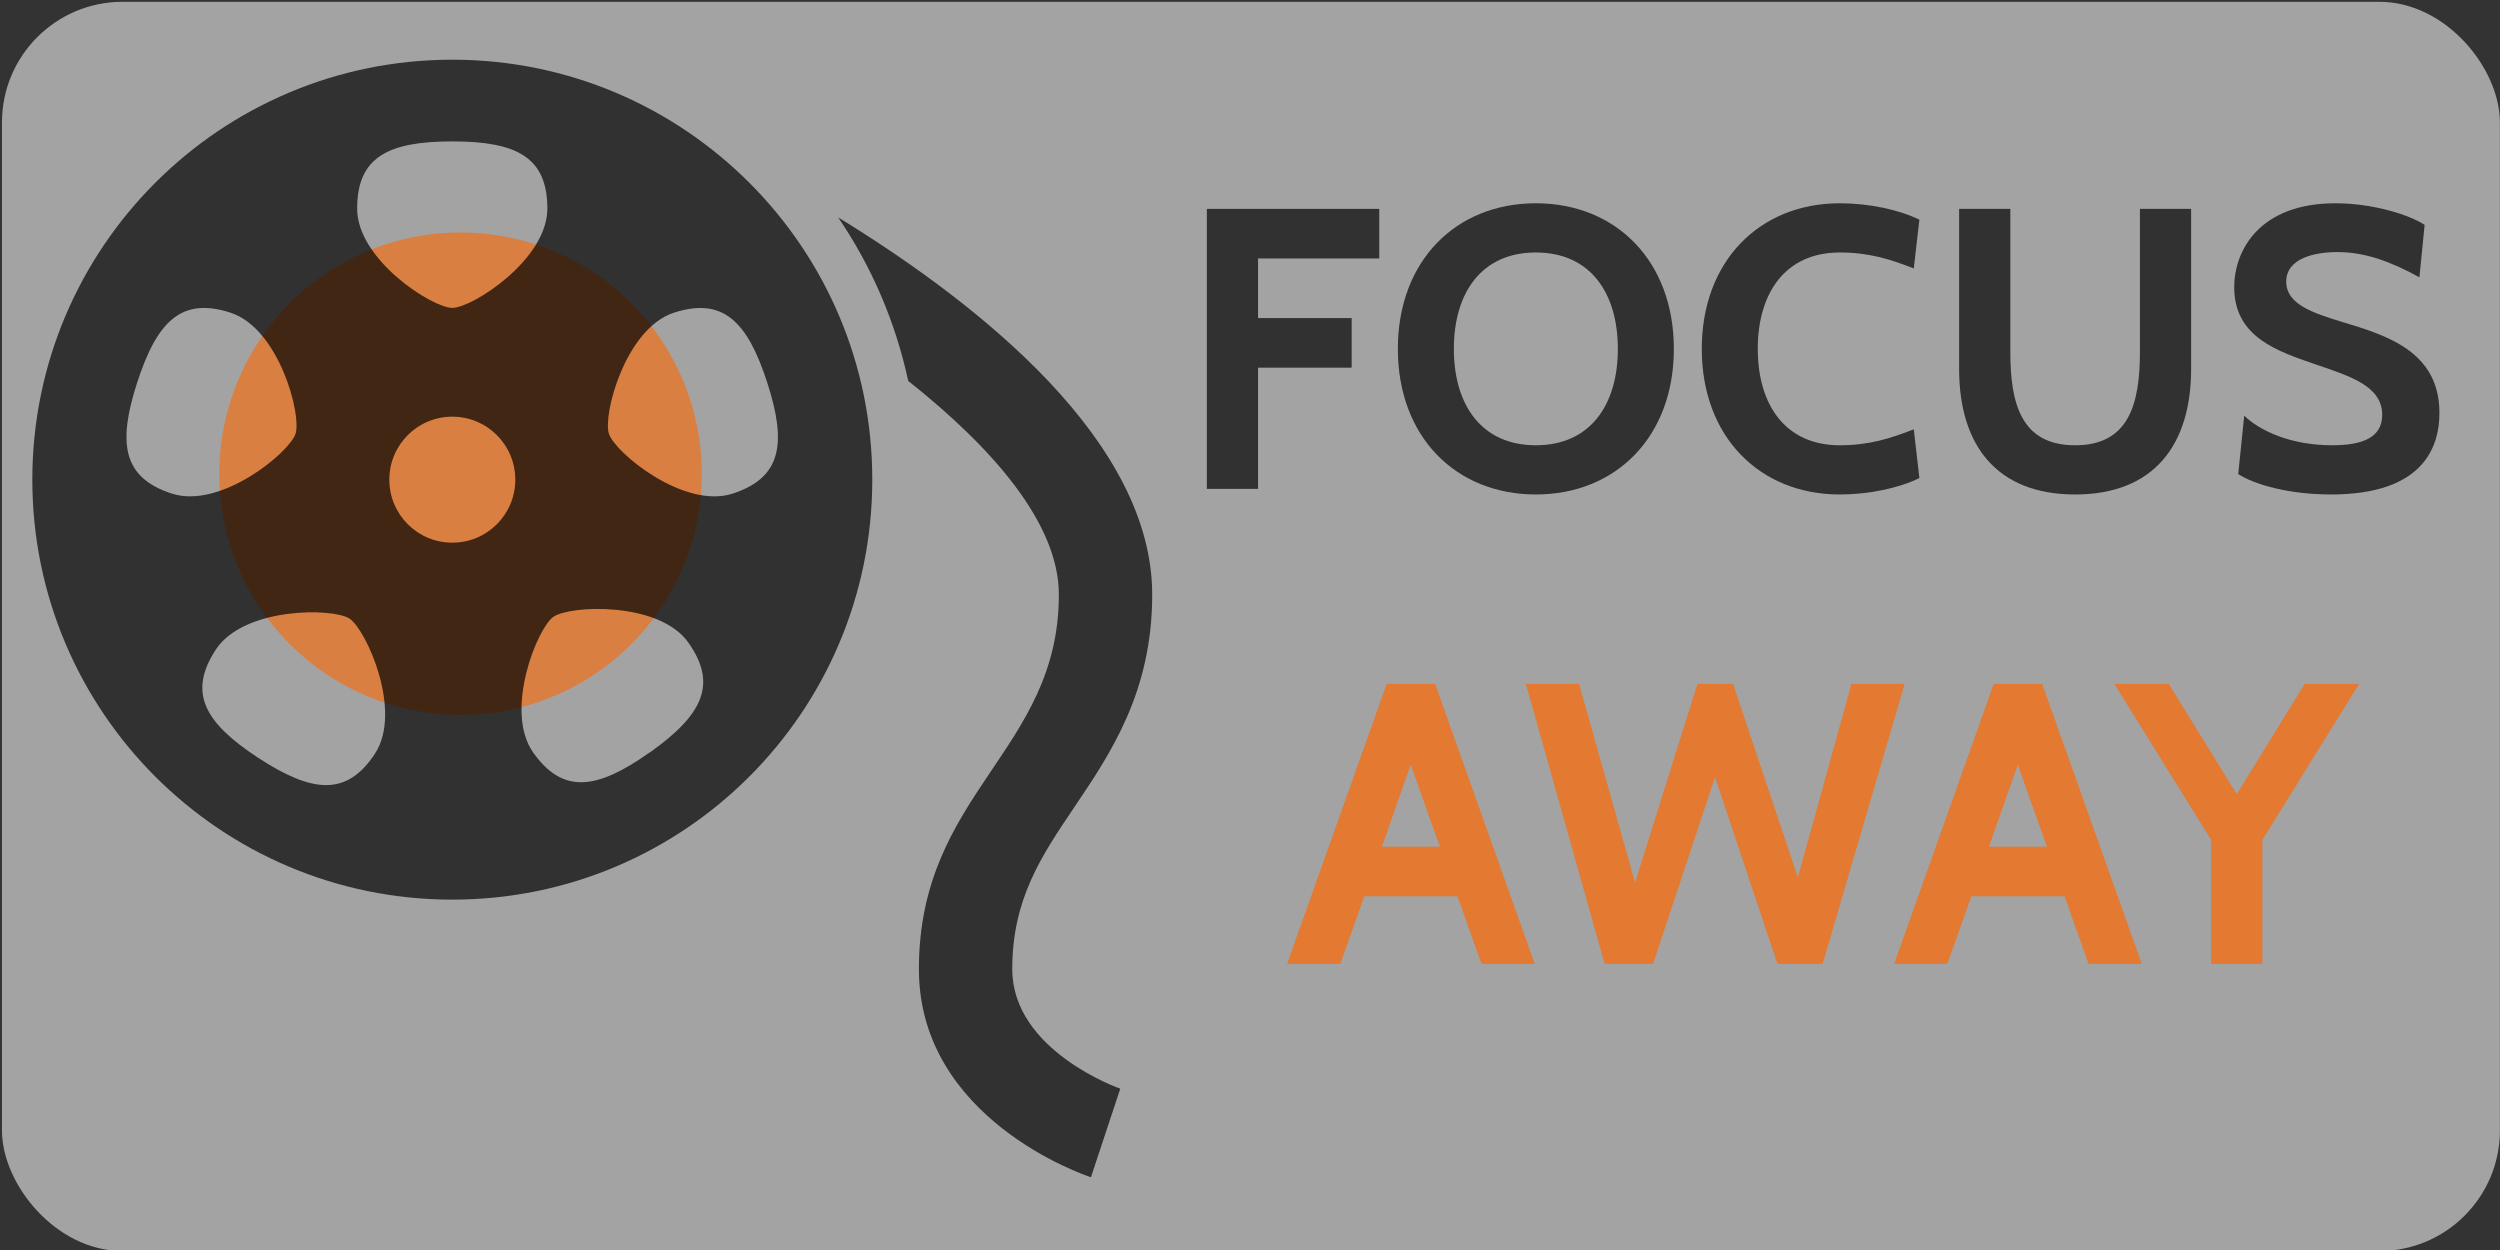 <?xml version="1.0" encoding="UTF-8" standalone="no"?>
<svg
   xmlns:dc="http://purl.org/dc/elements/1.1/"
   xmlns:cc="http://creativecommons.org/ns#"
   xmlns:rdf="http://www.w3.org/1999/02/22-rdf-syntax-ns#"
   xmlns:svg="http://www.w3.org/2000/svg"
   xmlns="http://www.w3.org/2000/svg"
   xmlns:sodipodi="http://sodipodi.sourceforge.net/DTD/sodipodi-0.dtd"
   xmlns:inkscape="http://www.inkscape.org/namespaces/inkscape"
   id="svg2"
   height="50"
   width="100"
   version="1.1"
   inkscape:version="0.48.4 r9939"
   sodipodi:docname="logo.svg">
  <rect width="100%" height="100%" fill="#333333" stroke="none"/>
  <defs
     id="defs21" />
  <sodipodi:namedview
     pagecolor="#ffffff"
     bordercolor="#666666"
     borderopacity="1"
     objecttolerance="10"
     gridtolerance="10"
     guidetolerance="10"
     inkscape:pageopacity="0"
     inkscape:pageshadow="2"
     inkscape:window-width="1600"
     inkscape:window-height="850"
     id="namedview19"
     showgrid="false"
     inkscape:zoom="2.85"
     inkscape:cx="4.9122807"
     inkscape:cy="53.070175"
     inkscape:window-x="0"
     inkscape:window-y="0"
     inkscape:window-maximized="1"
     inkscape:current-layer="text2998" />
  <rect
     id="rect2995"
     opacity="0.55"
     ry="4.824"
     height="49.969"
     width="99.917"
     y="0.072"
     x="0.079"
     fill="#FFF" />
  <path
     sodipodi:type="arc"
     style="opacity:0.597;fill:#ff6600;fill-opacity:1;stroke:none"
     id="path3774"
     sodipodi:cx="-25.789474"
     sodipodi:cy="66.666664"
     sodipodi:rx="9.6491232"
     sodipodi:ry="9.6491232"
     d="m -16.14,66.667 a 9.649,9.649 0 1 1 -19.298,0 9.649,9.649 0 1 1 19.298,0 z"
     transform="translate(44.211,-47.719)" />
  <path
     id="path8"
     opacity="0.7"
     d="m18.092,2.388c-9.278,0-16.799,7.52-16.799,16.799,0,9.279,7.521,16.798,16.799,16.798,9.279,0,16.799-7.52,16.799-16.798,0-9.279-7.52-16.799-16.799-16.799zm0,3.268c2.595,0,3.802,0.644,3.802,2.69,0,2.046-3.008,3.97-3.802,3.97-0.797,0-3.806-1.924-3.806-3.97,0-2.046,1.211-2.69,3.806-2.69zm-11.216,14.089c-1.947-0.631-2.188-1.978-1.389-4.444,0.801-2.47,1.784-3.424,3.733-2.794,1.942,0.631,2.85,4.086,2.602,4.841-0.242,0.756-2.999,3.026-4.946,2.397zm8.127,10.395c-1.124,1.713-2.486,1.597-4.663,0.181-2.167-1.417-2.829-2.617-1.713-4.329,1.116-1.716,4.685-1.683,5.351-1.249,0.668,0.434,2.135,3.694,1.025,5.396zm3.089-8.433c-1.392,0-2.519-1.127-2.519-2.52,0-1.393,1.127-2.52,2.519-2.52,1.394,0,2.52,1.127,2.52,2.52-0,1.392-1.126,2.52-2.52,2.52zm7.897,8.388c-2.112,1.499-3.473,1.678-4.655,0.016-1.187-1.667,0.155-4.978,0.797-5.435,0.65-0.465,4.22-0.633,5.4,1.023,1.185,1.673,0.575,2.899-1.542,4.403zm3.311-10.349c-1.945,0.629-4.702-1.641-4.944-2.397-0.25-0.756,0.66-4.21,2.6-4.841,1.951-0.629,2.934,0.325,3.733,2.794,0.798,2.463,0.558,3.813-1.389,4.444zm15.511,23.802-1.174,3.542c-0.282-0.092-6.881-2.344-6.881-8.324,0-7.063,5.598-8.726,5.598-14.982,0-2.847-2.651-5.872-6.025-8.547-0.513-2.38-1.476-4.594-2.803-6.542,5.825,3.576,12.562,9.021,12.562,15.089,0,3.882-1.65,6.33-3.106,8.489-1.339,1.984-2.492,3.696-2.492,6.494,0,3.26,4.277,4.766,4.321,4.781z" />
  <g
     line-height="125%"
     style="font-size:16px;font-style:normal;font-variant:normal;font-weight:bold;font-stretch:normal;text-align:start;line-height:125%;letter-spacing:0px;word-spacing:0px;writing-mode:lr-tb;text-anchor:start;opacity:0.7;fill:#000000;stroke:#000000;stroke-width:0.5;stroke-miterlimit:4;stroke-dasharray:none;font-family:Sawasdee"
     id="text2997"
     transform="translate(49.044,-4.316)">
    <g
       style="font-size:14px;font-weight:normal;line-height:125%;fill:#000000;fill-opacity:1;stroke:none;font-family:Sans;-inkscape-font-specification:Sans"
       id="text2998">
      <path
         d="m 6.126,14.655 0,-1.984 -6.896,0 0,11.2 2.048,0 0,-4.848 3.744,0 0,-1.984 -3.744,0 0,-2.384 4.848,0"
         style="font-size:16px;font-weight:bold;line-height:125%;font-family:Cabin;-inkscape-font-specification:Cabin Bold"
         id="path3782" />
      <path
         d="m 12.39,24.095 c 3.2,0 5.52,-2.304 5.52,-5.824 0,-3.52 -2.32,-5.824 -5.52,-5.824 -3.2,0 -5.52,2.304 -5.52,5.824 0,3.52 2.32,5.824 5.52,5.824 m 0,-9.68 c 2.176,0 3.28,1.616 3.28,3.856 0,2.24 -1.104,3.856 -3.28,3.856 -2.176,0 -3.28,-1.616 -3.28,-3.856 0,-2.24 1.104,-3.856 3.28,-3.856"
         style="font-size:16px;font-weight:bold;line-height:125%;font-family:Cabin;-inkscape-font-specification:Cabin Bold"
         id="path3784" />
      <path
         d="m 24.547,24.095 c 1.168,0 2.368,-0.256 3.184,-0.656 l -0.224,-1.952 c -0.928,0.368 -1.792,0.64 -2.96,0.64 -2.176,0 -3.28,-1.616 -3.28,-3.856 0,-2.24 1.104,-3.856 3.28,-3.856 1.168,0 2.032,0.272 2.96,0.64 l 0.224,-1.952 c -0.816,-0.4 -2.016,-0.656 -3.184,-0.656 -3.2,0 -5.52,2.304 -5.52,5.824 0,3.52 2.32,5.824 5.52,5.824"
         style="font-size:16px;font-weight:bold;line-height:125%;font-family:Cabin;-inkscape-font-specification:Cabin Bold"
         id="path3786" />
      <path
         d="m 33.961,24.095 c 3.152,0 4.64,-1.984 4.64,-5.024 l 0,-6.4 -2.048,0 0,5.712 c 0,2.08 -0.432,3.744 -2.592,3.744 -2.16,0 -2.592,-1.664 -2.592,-3.744 l 0,-5.712 -2.048,0 0,6.4 c 0,3.04 1.488,5.024 4.64,5.024"
         style="font-size:16px;font-weight:bold;line-height:125%;font-family:Cabin;-inkscape-font-specification:Cabin Bold"
         id="path3788" />
      <path
         d="m 44.197,24.095 c 3.776,0 4.336,-1.984 4.336,-3.264 0,-2.464 -2.128,-3.104 -3.872,-3.632 -1.216,-0.368 -2.256,-0.72 -2.256,-1.616 0,-0.96 1.184,-1.184 2.048,-1.184 1.072,0 2.08,0.352 3.28,1.008 l 0.208,-2.096 c -0.576,-0.384 -2.032,-0.864 -3.568,-0.864 -3.024,0 -4.048,1.872 -4.048,3.36 0,2 1.728,2.56 3.312,3.104 1.36,0.464 2.608,0.864 2.608,2 0,0.912 -0.8,1.216 -2,1.216 -1.68,0 -2.912,-0.592 -3.52,-1.184 l -0.24,2.336 c 0.64,0.416 2.016,0.816 3.712,0.816"
         style="font-size:16px;font-weight:bold;line-height:125%;font-family:Cabin;-inkscape-font-specification:Cabin Bold"
         id="path3790" />
    </g>
    <g
       style="font-size:12.412px;font-weight:normal;line-height:125%;fill:#ff6600;fill-opacity:1;stroke:none;font-family:Sans"
       id="text3002">
      <path
         d="m 12.344,42.87 -3.984,-11.2 -1.936,0 -3.984,11.2 2.128,0 0.96,-2.704 3.728,0 0.96,2.704 2.128,0 m -3.792,-4.688 -2.32,0 1.152,-3.28 1.168,3.28"
         style="font-size:16px;font-variant:normal;font-weight:bold;font-stretch:normal;text-align:start;line-height:125%;writing-mode:lr-tb;text-anchor:start;font-family:Cabin;-inkscape-font-specification:Cabin Bold"
         id="path3793" />
      <path
         d="m 27.142,31.67 -2.128,0 -2.144,7.744 -2.592,-7.744 -1.424,0 -2.496,7.952 -2.24,-7.952 -2.128,0 3.152,11.2 1.936,0 2.48,-7.472 2.496,7.472 1.808,0 3.28,-11.2"
         style="font-size:16px;font-variant:normal;font-weight:bold;font-stretch:normal;text-align:start;line-height:125%;writing-mode:lr-tb;text-anchor:start;font-family:Cabin;-inkscape-font-specification:Cabin Bold"
         id="path3795" />
      <path
         d="m 36.626,42.87 -3.984,-11.2 -1.936,0 -3.984,11.2 2.128,0 0.96,-2.704 3.728,0 0.96,2.704 2.128,0 m -3.792,-4.688 -2.32,0 1.152,-3.28 1.168,3.28"
         style="font-size:16px;font-variant:normal;font-weight:bold;font-stretch:normal;text-align:start;line-height:125%;writing-mode:lr-tb;text-anchor:start;font-family:Cabin;-inkscape-font-specification:Cabin Bold"
         id="path3797" />
      <path
         d="m 45.322,31.67 -2.176,0 -2.72,4.416 -2.72,-4.416 -2.176,0 3.872,6.24 0,4.96 2.048,0 0,-4.96 3.872,-6.24"
         style="font-size:16px;font-variant:normal;font-weight:bold;font-stretch:normal;text-align:start;line-height:125%;writing-mode:lr-tb;text-anchor:start;font-family:Cabin;-inkscape-font-specification:Cabin Bold"
         id="path3799" />
    </g>
  </g>
</svg>

